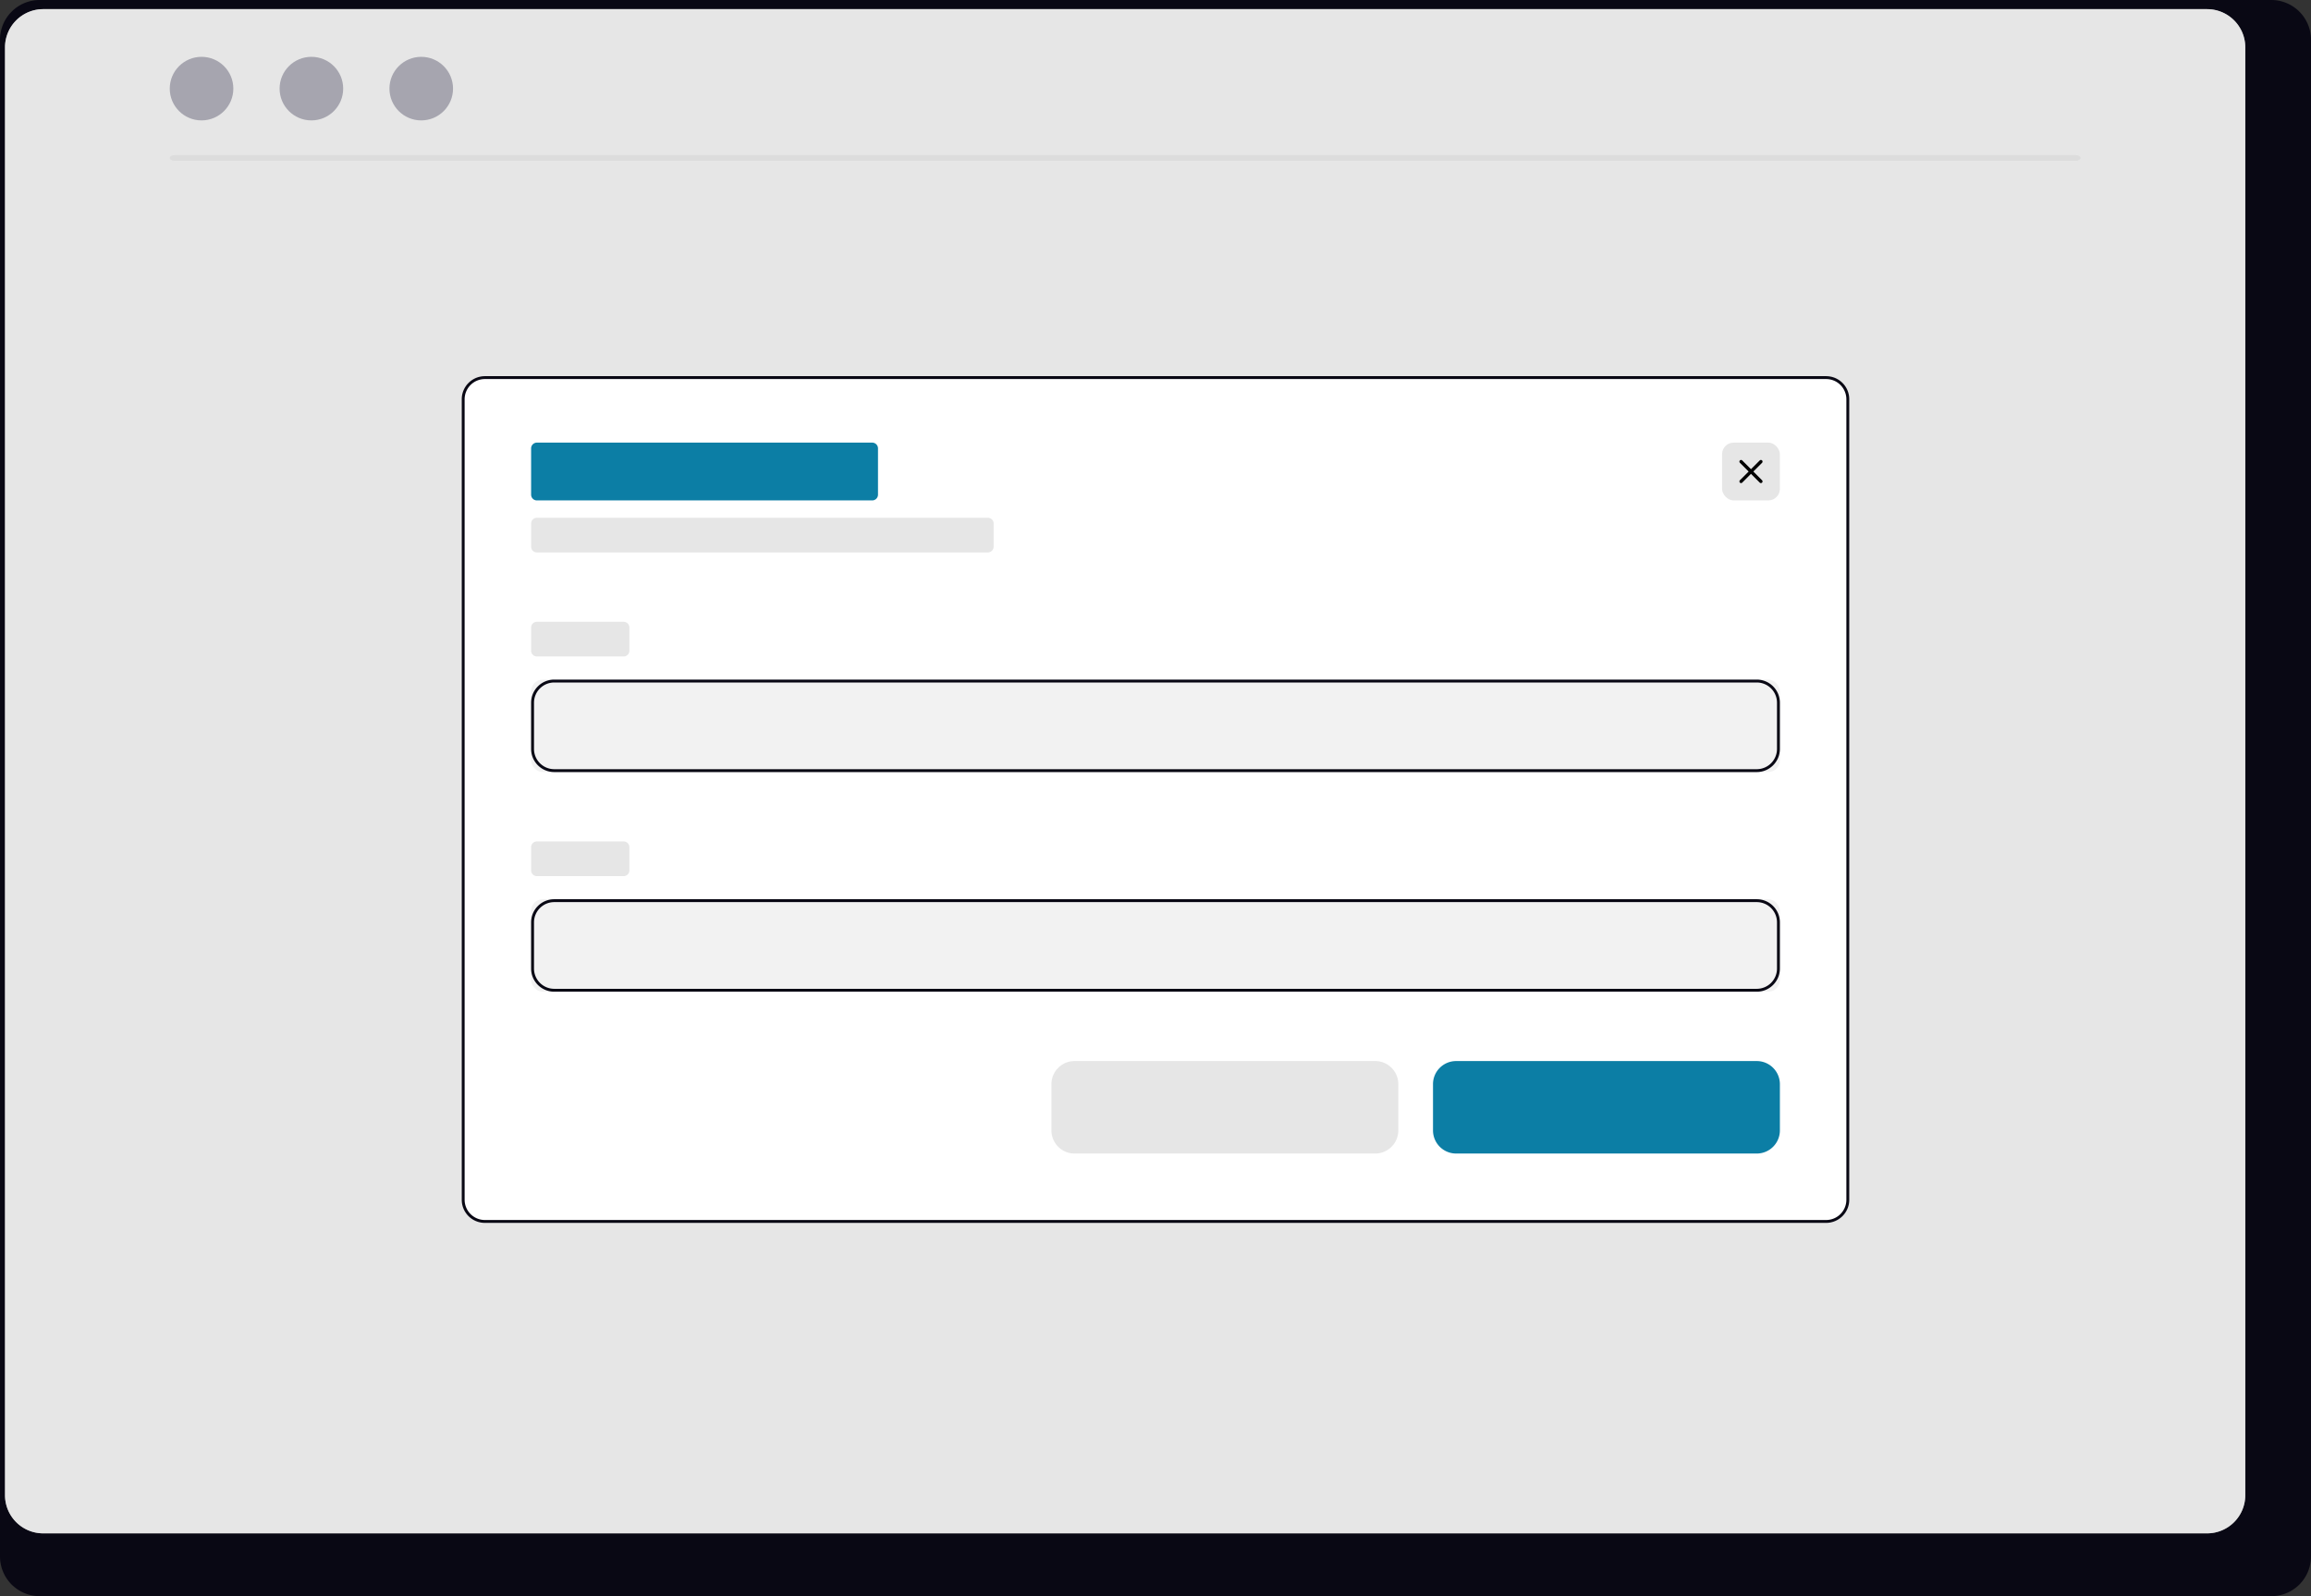 <svg xmlns="http://www.w3.org/2000/svg" style="padding: 0 12px" width="799.468" height="552.327" viewBox="0 0 799.468 552.327" xmlns:xlink="http://www.w3.org/1999/xlink" role="img" artist="Katerina Limpitsouni" source="https://undraw.co/"><rect x="0" y="0" width="799.468" height="552.327" fill="#333333" stroke="none"/><g transform="translate(-560.266 -263.837)"><path d="M1352.3,232.384H580.059a13.747,13.747,0,0,0-13.613,13.848v524.66a13.74,13.74,0,0,0,13.613,13.819H1352.3a13.741,13.741,0,0,0,13.613-13.819V246.232a13.747,13.747,0,0,0-13.611-13.848Z" transform="translate(-6.18 31.453)" fill="#090814"/><path d="M1328.244,232.384h-748.6a13.225,13.225,0,0,0-13.2,13.223V746.614a13.219,13.219,0,0,0,13.2,13.2h748.6a13.219,13.219,0,0,0,13.2-13.2V245.608a13.224,13.224,0,0,0-13.193-13.223Z" transform="translate(-4.445 34.617)" fill="#e6e6e6"/><g transform="translate(0.266)"><circle cx="11" cy="11" r="11" transform="translate(618.724 283.5)" fill="#3f3d56"/><circle cx="11" cy="11" r="11" transform="translate(656.724 283.5)" fill="#3f3d56"/><circle cx="11" cy="11" r="11" transform="translate(694.724 283.5)" fill="#3f3d56"/></g><path d="M858.7,740.25H201.133c-.953,0-1.726-.448-1.726-1s.773-1,1.726-1H858.7c.953,0,1.726.448,1.726,1S859.653,740.25,858.7,740.25Z" transform="translate(419.582 -420.75)" fill="#cacaca"/><path d="M1328.244,232.384h-748.6a13.225,13.225,0,0,0-13.2,13.223V746.614a13.219,13.219,0,0,0,13.2,13.2h748.6a13.219,13.219,0,0,0,13.2-13.2V245.608a13.224,13.224,0,0,0-13.193-13.223Z" transform="translate(-4.445 34.617)" fill="#e6e6e6" opacity="0.615"/><rect width="480" height="293" rx="8" transform="translate(720 394)" fill="#fff"/><rect width="432" height="32" rx="4" transform="translate(744 575)" fill="#f2f2f2"/><path d="M8,1A7.008,7.008,0,0,0,1,8V285a7.008,7.008,0,0,0,7,7H472a7.008,7.008,0,0,0,7-7V8a7.008,7.008,0,0,0-7-7H8M8,0H472a8,8,0,0,1,8,8V285a8,8,0,0,1-8,8H8a8,8,0,0,1-8-8V8A8,8,0,0,1,8,0Z" transform="translate(720 394)" fill="#090814"/><path d="M8,0H112a8,8,0,0,1,8,8V24a8,8,0,0,1-8,8H8a8,8,0,0,1-8-8V8A8,8,0,0,1,8,0Z" transform="translate(1056 631)" fill="#0c7ea5"/><path d="M8,0H112a8,8,0,0,1,8,8V24a8,8,0,0,1-8,8H8a8,8,0,0,1-8-8V8A8,8,0,0,1,8,0Z" transform="translate(924 631)" fill="#e6e6e6"/><path d="M2,0H118a2,2,0,0,1,2,2V18a2,2,0,0,1-2,2H2a2,2,0,0,1-2-2V2A2,2,0,0,1,2,0Z" transform="translate(744 417)" fill="#0c7ea5"/><path d="M2,0H158a2,2,0,0,1,2,2v8a2,2,0,0,1-2,2H2a2,2,0,0,1-2-2V2A2,2,0,0,1,2,0Z" transform="translate(744 443)" fill="#e6e6e6"/><path d="M2,0H32a2,2,0,0,1,2,2v8a2,2,0,0,1-2,2H2a2,2,0,0,1-2-2V2A2,2,0,0,1,2,0Z" transform="translate(744 479)" fill="#e6e6e6"/><path d="M8,1A7.008,7.008,0,0,0,1,8V24a7.008,7.008,0,0,0,7,7H424a7.008,7.008,0,0,0,7-7V8a7.008,7.008,0,0,0-7-7H8M8,0H424a8,8,0,0,1,8,8V24a8,8,0,0,1-8,8H8a8,8,0,0,1-8-8V8A8,8,0,0,1,8,0Z" transform="translate(744 575)" fill="#090814"/><path d="M2,0H32a2,2,0,0,1,2,2v8a2,2,0,0,1-2,2H2a2,2,0,0,1-2-2V2A2,2,0,0,1,2,0Z" transform="translate(744 555)" fill="#e6e6e6"/><g transform="translate(11 23)"><rect width="20" height="20" rx="4" transform="translate(1145 394)" fill="#e6e6e6"/><g transform="translate(-297 63)"><path d="M5.571,13a.571.571,0,0,1-.4-.975l6.857-6.857a.571.571,0,0,1,.808.808L5.975,12.833A.57.57,0,0,1,5.571,13Z" transform="translate(1443 332)"/><path d="M12.429,13a.57.57,0,0,1-.4-.167L5.167,5.975a.571.571,0,0,1,.808-.808l6.857,6.857a.571.571,0,0,1-.4.975Z" transform="translate(1443 332)"/></g></g><rect width="432" height="32" rx="4" transform="translate(744 499)" fill="#f2f2f2"/><path d="M8,1A7.008,7.008,0,0,0,1,8V24a7.008,7.008,0,0,0,7,7H424a7.008,7.008,0,0,0,7-7V8a7.008,7.008,0,0,0-7-7H8M8,0H424a8,8,0,0,1,8,8V24a8,8,0,0,1-8,8H8a8,8,0,0,1-8-8V8A8,8,0,0,1,8,0Z" transform="translate(744 499)" fill="#090814"/></g></svg>